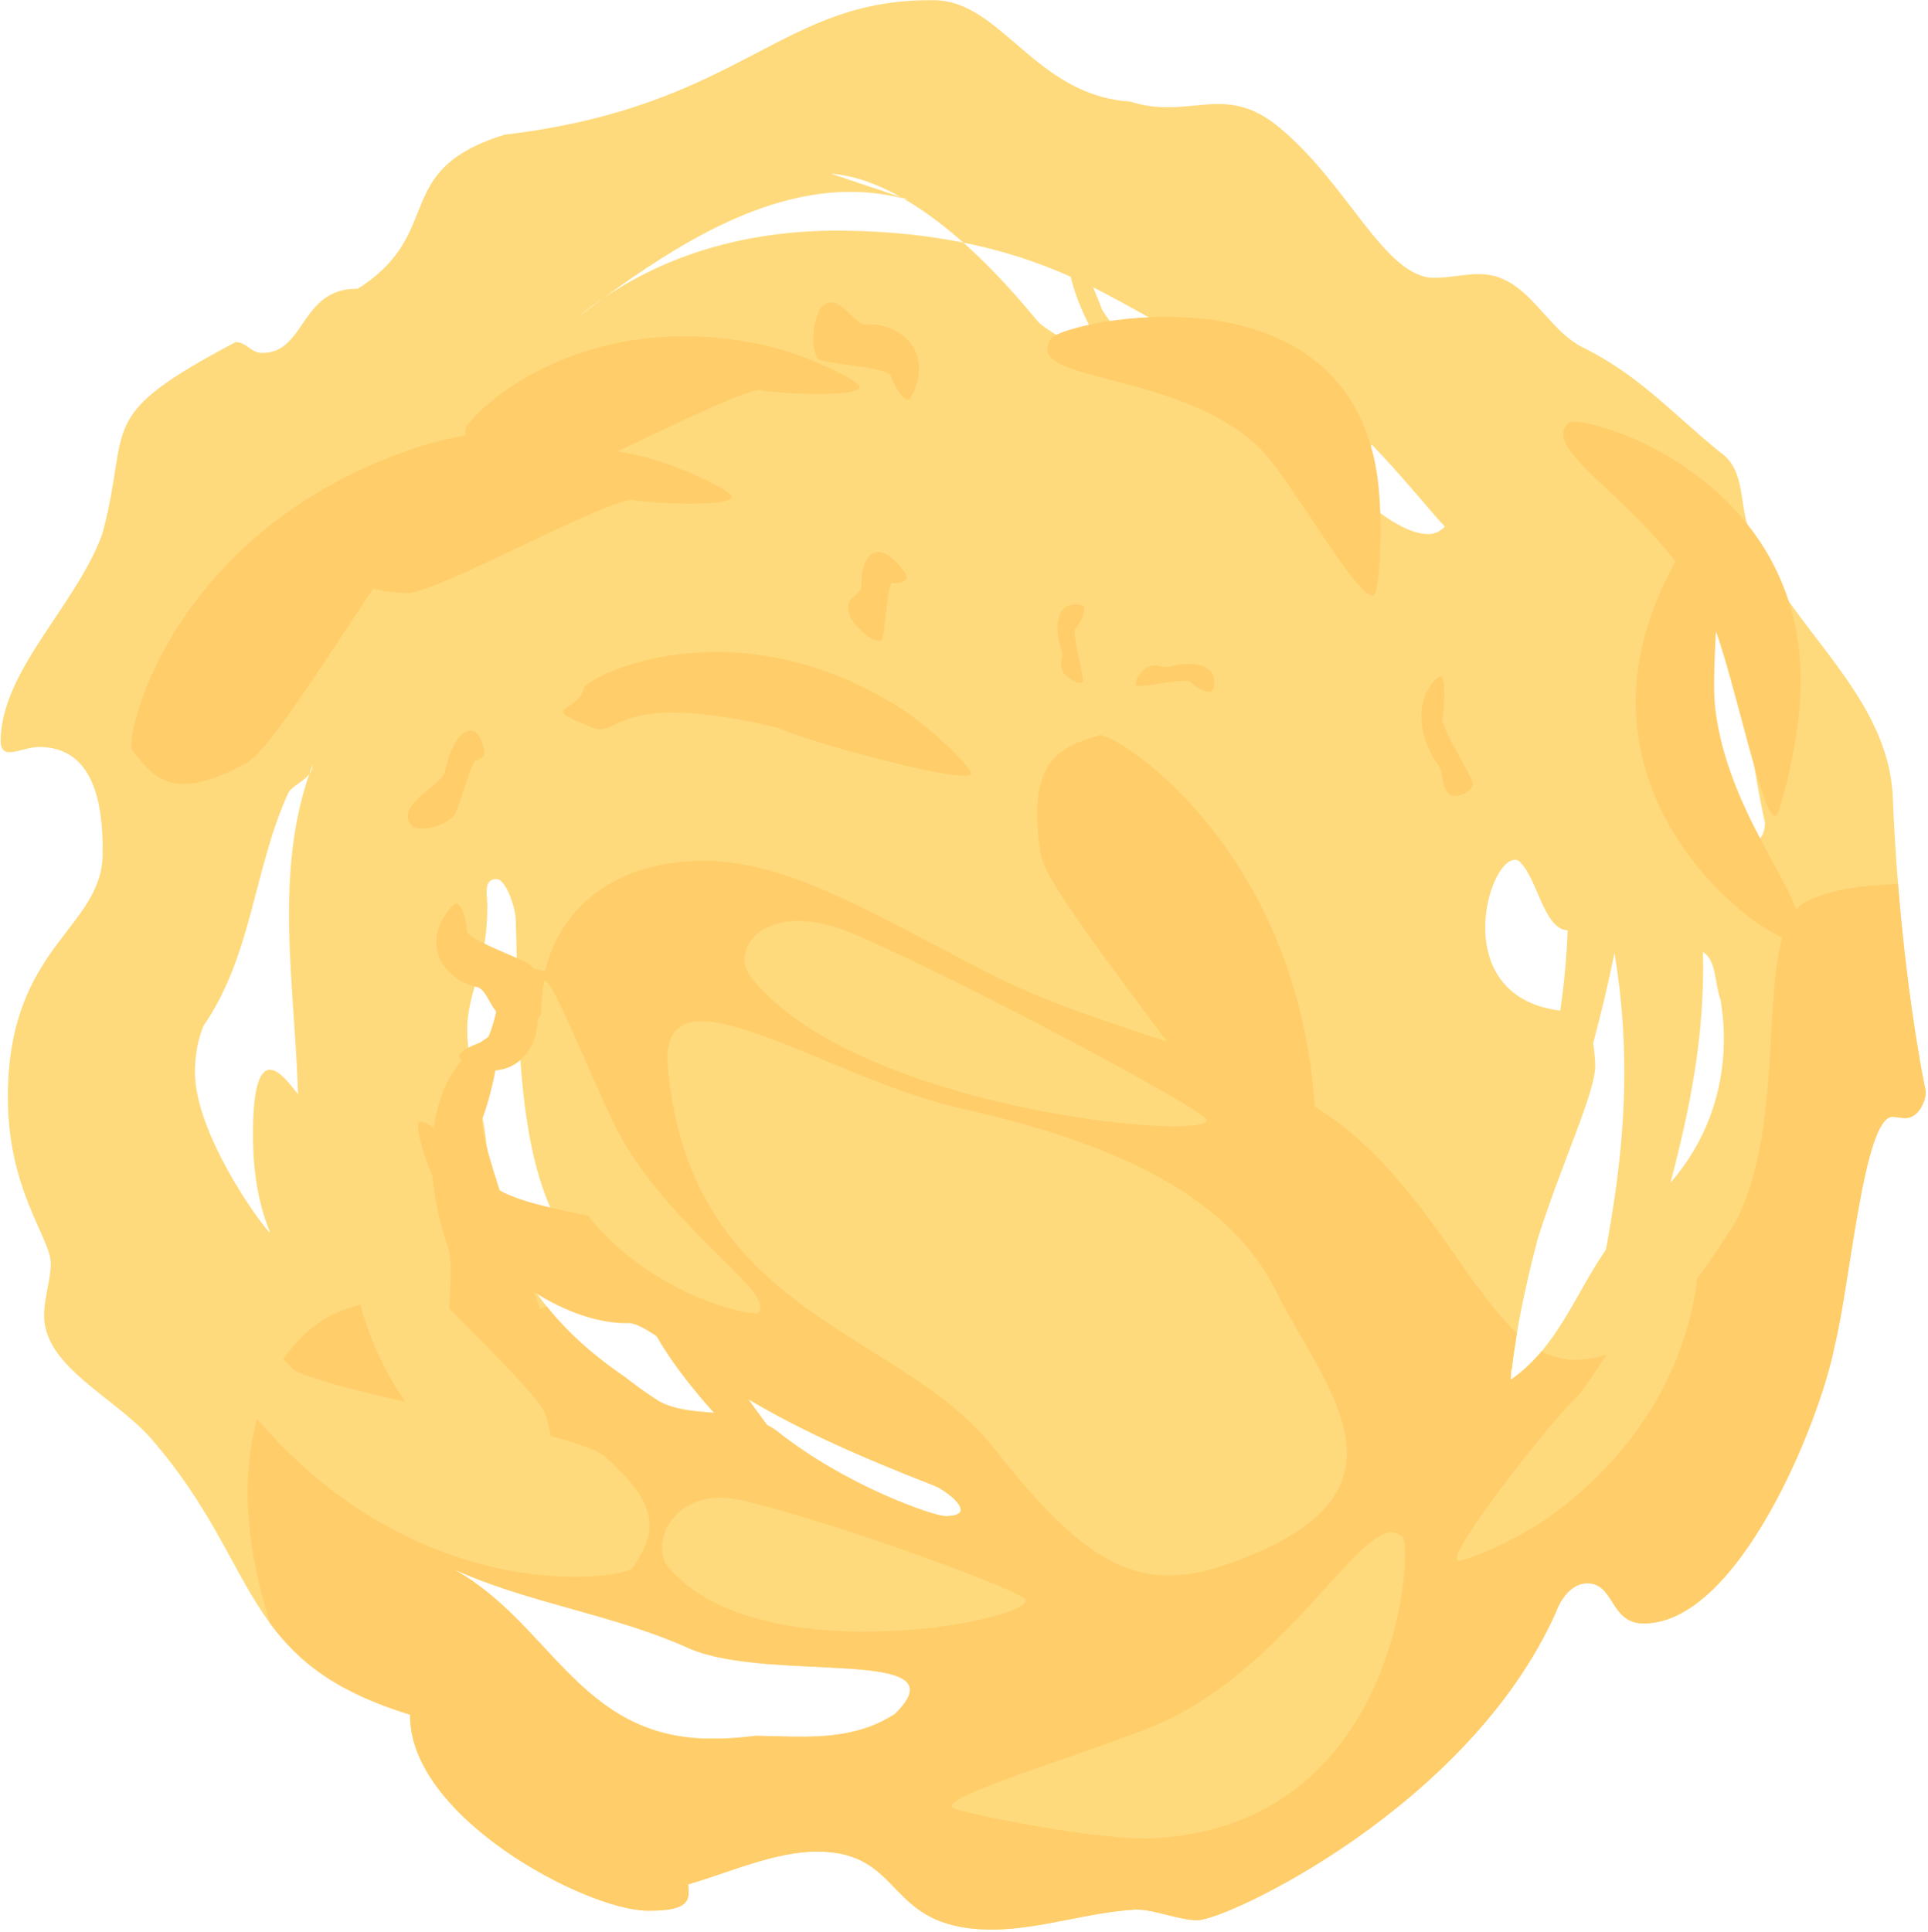 <?xml version="1.0" encoding="UTF-8" standalone="no"?>
<!DOCTYPE svg PUBLIC "-//W3C//DTD SVG 1.1//EN" "http://www.w3.org/Graphics/SVG/1.1/DTD/svg11.dtd">
<svg width="100%" height="100%" viewBox="0 0 520 521" version="1.1" xmlns="http://www.w3.org/2000/svg" xmlns:xlink="http://www.w3.org/1999/xlink" xml:space="preserve" xmlns:serif="http://www.serif.com/" style="fill-rule:evenodd;clip-rule:evenodd;stroke-linejoin:round;stroke-miterlimit:2;">
    <g transform="matrix(1,0,0,1,-2200.94,-646.848)">
        <g transform="matrix(4.167,0,0,4.167,0,0)">
            <g transform="matrix(1,0,0,1,138.434,-5.621)">
                <path d="M502.875,216.32C500.953,212.141 499.317,207.684 499.386,203.192C499.404,201.916 499.563,200.636 499.888,199.36C500.555,201.223 502.159,202.406 502.365,204.031C503.286,211.255 503.988,214.096 503.988,214.096C503.966,215.551 502.892,215.255 502.875,216.32ZM497.874,237.393C499.079,232.788 500.109,227.957 499.975,222.466C500.859,222.99 500.741,224.591 501.114,225.561C501.268,226.49 501.339,227.417 501.324,228.334C501.273,231.653 500.12,234.825 497.874,237.393ZM487.534,250.147C487.537,249.931 487.546,249.713 487.556,249.496L487.591,249.52C487.918,246.686 488.536,243.859 489.287,240.998C490.876,236.002 492.975,231.636 493.001,229.85C493.004,229.659 492.972,229.039 492.866,228.373C493.374,226.464 493.846,224.518 494.244,222.528C495.542,230.252 494.603,236.744 493.693,241.731C491.703,244.602 490.521,248.106 487.534,250.147ZM488.043,216.559C489.274,217.617 489.632,220.989 491.215,221.067C491.148,222.892 490.977,224.625 490.736,226.264C483.144,225.301 486.283,215.646 488.043,216.559ZM482.174,195.421C479.358,195.378 475.234,190.348 474.774,189.943C474.774,189.943 460.897,184.827 457.058,181.798C456.814,181.583 454.857,179.002 452.098,176.553C449.911,176.114 447.41,175.826 444.496,175.782C438.957,175.697 433.527,176.947 428.823,180.133C428.263,180.539 427.711,180.945 427.176,181.346C427.711,180.911 428.263,180.511 428.823,180.133C433.623,176.646 439.173,173.184 445.022,173.271C446.076,173.287 447.139,173.426 448.209,173.694L448.053,173.606L443.534,172.093C445.067,172.211 446.599,172.789 448.053,173.606L448.606,173.791C448.473,173.754 448.342,173.726 448.209,173.694C449.604,174.496 450.924,175.511 452.098,176.553C460.947,178.325 464.576,182.586 468.851,183.366C474.842,184.057 481.337,192.942 483.272,194.938C482.904,195.296 482.538,195.427 482.174,195.421ZM450.927,258.979C450.235,258.979 444.528,257.066 439.992,253.437C437.617,251.774 434.529,252.724 432.391,251.537C431.633,251.051 430.903,250.531 430.202,249.977C427.131,247.891 423.409,244.569 421.941,239.186L422.527,239.846C421.906,238.271 421.465,236.621 421.228,234.911C421.042,232.498 419.987,229.941 419.987,227.466C419.987,225.159 421.29,223.344 421.29,219.547C421.29,218.68 421.011,217.745 421.909,217.745C422.453,217.745 423.129,219.533 423.129,220.422C423.366,226.36 422.891,236.811 426.929,241.561C433.342,249.636 440.468,253.2 450.205,257C450.847,257.213 453.29,258.979 450.927,258.979ZM447.663,271.788C445.557,273.146 443.297,273.285 440.994,273.25C440.226,273.24 439.455,273.207 438.682,273.195C437.599,273.334 436.593,273.395 435.59,273.38C427.216,273.254 425.361,265.847 419.075,262.395C423.983,264.633 429.533,265.333 434.442,267.573C439.73,269.778 452.223,267.364 447.663,271.788ZM409.771,210.942C408.837,213.647 408.506,216.453 408.463,219.301C408.4,223.401 408.919,227.583 409.036,231.658C408.531,231.139 406.224,227.355 406.126,233.812C406.091,236.147 406.348,238.431 407.193,240.524C407.711,241.507 402.3,234.638 402.367,230.141C402.382,229.148 402.548,228.14 402.925,227.241C406.082,222.654 406.167,217.095 408.403,212.186C408.643,211.724 409.404,211.447 409.771,210.942C409.839,210.746 409.901,210.551 409.976,210.356C409.973,210.585 409.893,210.776 409.771,210.942ZM512.267,212.583C512.051,205.738 505.452,201.473 503.108,195.486C502.224,193.689 502.857,191.317 501.059,190.1C498.064,187.674 495.979,185.263 492.374,183.423C489.8,182.292 488.711,178.64 485.555,178.594C484.545,178.579 483.509,178.848 482.543,178.834C479.376,178.787 476.994,172.783 472.598,169.14C469.007,166.11 466.797,168.671 462.881,167.422C456.769,167.026 454.56,160.932 450.262,160.867C440.167,160.714 437.899,167.729 422.404,169.57C414.948,171.893 418.636,175.901 412.908,179.541C409.165,179.485 409.55,183.737 406.694,183.694C405.995,183.684 405.702,183.003 405.003,182.992C395.737,187.885 398.28,188.271 396.385,195.357C394.763,199.952 389.85,204.197 389.792,208.758C389.775,210.21 391.142,209.179 392.342,209.197C395.799,209.249 396.435,212.801 396.394,216.134C396.332,220.96 390.375,222.034 390.258,231.594C390.178,237.871 393.057,240.969 393.037,242.652C393.023,243.684 392.616,244.817 392.602,245.94C392.56,249.318 397.201,251.262 399.584,254.018C406.688,262.23 405.138,268.416 416.292,271.825C416.21,278.45 427.64,284.451 431.62,284.511C434.763,284.558 434.286,283.56 434.296,282.807C436.926,282.053 439.966,280.646 442.766,280.687C448.337,280.773 447.015,285.632 453.743,285.733C456.923,285.782 460.118,284.598 463.3,284.437C464.619,284.457 465.93,285.108 467.249,285.128C469.079,285.155 484.821,277.811 490.448,265.212C490.711,264.465 491.408,263.305 492.516,263.322C494.246,263.348 493.964,265.886 496.09,265.918C502.241,266.01 507.553,252.864 508.501,247.932C509.5,243.973 510.383,233.104 512.245,233.133C512.498,233.137 512.793,233.21 513.073,233.214C513.822,233.225 514.382,232.309 514.393,231.485C514.393,231.485 512.727,223.807 512.267,212.583Z" style="fill:rgb(254,218,124);fill-rule:nonzero;"/>
                <path d="M447.663,271.788C445.557,273.146 443.297,273.285 440.994,273.25C440.226,273.24 439.455,273.207 438.682,273.195C437.599,273.334 436.593,273.395 435.59,273.38C427.216,273.254 425.361,265.847 419.075,262.395C423.983,264.633 429.533,265.333 434.442,267.573C439.73,269.778 452.223,267.364 447.663,271.788ZM506.626,219.231C503.072,221.009 505.77,232.84 502.082,239.929C499.609,243.817 496.334,248.859 491.673,248.859C490.912,248.859 490.206,248.657 489.535,248.303C488.958,248.992 488.308,249.619 487.534,250.147C487.537,249.931 487.546,249.713 487.556,249.496L487.591,249.52C487.683,248.724 487.803,247.93 487.936,247.135C484.392,243.84 481.373,236.616 475.075,232.61C468.513,228.571 461.445,227.561 454.63,224.28C446.995,220.463 441.072,216.562 435.306,216.562C429.125,216.562 424.735,220.2 424.735,226.332C424.735,231.8 429.249,238.336 429.249,240.994C429.249,241.899 428.917,242.66 428.391,243.3C434.43,250.165 441.2,253.485 450.205,257C450.847,257.213 453.29,258.979 450.927,258.979C450.235,258.979 444.528,257.066 439.992,253.437C437.617,251.774 434.529,252.724 432.391,251.537C431.633,251.051 430.903,250.531 430.202,249.977C428.551,248.855 426.713,247.371 425.137,245.405C423.501,246.024 421.864,246.264 421.26,246.264C419.046,246.264 416.974,245.139 414.781,245.139C408.728,245.139 405.778,251.196 405.778,257.434C405.778,260.135 406.313,263.025 407.247,265.934C409.044,268.372 411.489,270.356 416.292,271.825C416.21,278.45 427.64,284.451 431.62,284.511C434.763,284.558 434.286,283.56 434.296,282.807C436.926,282.053 439.966,280.646 442.766,280.687C448.337,280.773 447.015,285.632 453.743,285.733C456.923,285.782 460.118,284.598 463.3,284.437C464.619,284.457 465.93,285.108 467.249,285.128C469.079,285.155 484.821,277.811 490.448,265.212C490.711,264.465 491.408,263.305 492.516,263.322C494.246,263.348 493.964,265.886 496.09,265.918C502.241,266.01 507.553,252.864 508.501,247.932C509.5,243.973 510.383,233.104 512.245,233.133C512.498,233.137 512.793,233.21 513.073,233.214C513.822,233.225 514.382,232.309 514.393,231.485C514.393,231.485 513.253,226.224 512.599,218.052C510.466,218.174 508.319,218.329 506.626,219.231Z" style="fill:rgb(255,205,106);fill-rule:nonzero;"/>
                <path d="M478.192,190.195C478.457,189.878 479.233,188.376 478.883,188.211C478.726,188.137 477.772,188.441 477.26,189.055C476.543,189.909 476.564,191.197 477.106,192.205C477.319,192.665 476.779,193.312 477.384,193.776C477.774,193.96 478.647,194.034 478.975,193.641C479.131,193.453 478.074,190.935 478.192,190.195Z" style="fill:rgb(254,218,124);fill-rule:nonzero;"/>
                <path d="M468.663,184.682C468.313,184.495 466.772,184.206 466.703,184.718C466.673,184.948 467.17,186.002 467.847,186.364C468.788,186.87 469.95,186.26 470.738,185.124C471.106,184.65 471.817,185.032 472.099,184.064C472.173,183.494 472.037,182.372 471.603,182.141C471.398,182.028 469.36,184.493 468.663,184.682Z" style="fill:rgb(254,218,124);fill-rule:nonzero;"/>
                <path d="M461.071,180.872C460.757,179.954 459.122,176.184 458.809,176.291C458.668,176.34 458.754,178.059 459.363,179.838C460.212,182.316 461.824,184.724 463.249,185.979C463.889,186.594 464.529,188.466 465.296,188.617C465.645,188.496 466.001,187.585 465.612,186.449C465.426,185.906 461.958,182.411 461.071,180.872Z" style="fill:rgb(254,218,124);fill-rule:nonzero;"/>
                <path d="M459.316,201.594C459.521,201.415 460.129,200.379 459.87,200.094C459.753,199.967 459.035,199.864 458.638,200.211C458.087,200.695 458.08,201.852 458.468,202.966C458.619,203.459 458.202,203.824 458.648,204.479C458.936,204.793 459.588,205.201 459.841,204.979C459.961,204.873 459.216,202.209 459.316,201.594Z" style="fill:rgb(255,205,106);fill-rule:nonzero;"/>
                <path d="M466.729,204.935C466.895,205.151 467.893,205.822 468.193,205.581C468.327,205.473 468.475,204.761 468.153,204.344C467.704,203.764 466.55,203.686 465.414,204.003C464.912,204.123 464.573,203.684 463.893,204.089C463.56,204.359 463.113,204.983 463.319,205.248C463.418,205.376 466.123,204.796 466.729,204.935Z" style="fill:rgb(255,205,106);fill-rule:nonzero;"/>
                <path d="M483.105,207.432C483.227,206.926 483.368,204.713 482.993,204.626C482.825,204.588 482.081,205.323 481.847,206.302C481.521,207.662 482.015,209.312 482.875,210.416C483.235,210.931 482.99,211.959 483.706,212.339C484.124,212.434 484.935,212.213 485.083,211.588C485.154,211.291 483.274,208.427 483.105,207.432Z" style="fill:rgb(255,205,106);fill-rule:nonzero;"/>
                <path d="M447.472,198.576C447.755,198.654 448.57,198.526 448.429,198.116C448.364,197.926 447.729,197.062 447.164,196.748C446.158,196.19 445.461,197.081 445.51,198.768C445.489,199.506 444.199,199.396 444.794,200.831C445.231,201.535 446.267,202.491 446.794,202.319C447.019,202.245 447.119,198.965 447.472,198.576Z" style="fill:rgb(255,205,106);fill-rule:nonzero;"/>
                <path d="M447.392,185.111C447.508,185.583 448.239,186.932 448.599,186.691C448.768,186.58 449.282,185.511 449.229,184.568C449.134,182.887 447.629,181.746 445.763,181.855C444.914,181.834 444.11,179.689 442.922,180.703C442.445,181.44 442.113,183.177 442.687,184.048C442.931,184.419 446.699,184.531 447.392,185.111Z" style="fill:rgb(255,205,106);fill-rule:nonzero;"/>
                <path d="M420.502,210.076C420.653,210.097 421.079,209.9 421.096,209.618C421.105,209.483 420.981,208.796 420.733,208.455C420.108,207.6 419.01,208.525 418.546,210.799C418.288,211.762 415.117,212.995 416.48,214.396C417.232,214.628 418.551,214.304 419.148,213.624C419.366,213.375 420.177,210.483 420.502,210.076Z" style="fill:rgb(255,205,106);fill-rule:nonzero;"/>
                <path d="M437.577,250.431C437.57,249.982 434.078,239.351 433.214,238.362C432.756,237.835 433.052,244.229 432.063,244.365C429.611,244.704 434.88,251.813 439.056,255.318C440.131,256.29 440.676,258.865 441.78,258.613C442.108,258.306 442.313,257.379 442.024,256.563C441.899,256.207 438.48,252.072 437.577,250.431Z" style="fill:rgb(255,205,106);fill-rule:nonzero;"/>
                <path d="M419.973,221.175C419.987,220.688 419.646,219.191 419.235,219.328C419.043,219.39 418.259,220.281 418.058,221.204C417.699,222.849 418.842,224.352 420.668,224.748C421.48,224.996 421.679,227.278 423.095,226.621C423.752,226.039 424.539,224.456 424.22,223.462C424.085,223.039 420.484,221.921 419.973,221.175Z" style="fill:rgb(255,205,106);fill-rule:nonzero;"/>
                <path d="M421.157,228.252C420.676,228.323 419.263,228.925 419.47,229.307C419.565,229.483 420.581,230.097 421.526,230.131C423.207,230.194 424.484,228.802 424.549,226.934C424.651,226.092 426.86,225.491 425.961,224.213C425.274,223.669 423.575,223.177 422.654,223.666C422.261,223.875 421.799,227.617 421.157,228.252Z" style="fill:rgb(255,205,106);fill-rule:nonzero;"/>
                <path d="M421.9,237.776C420.909,236.523 417.226,232.904 416.839,233.507C416.658,233.784 417.24,236.551 418.837,239.037C421.683,243.465 426.688,246.603 430.491,246.484C432.335,246.62 437.421,252.333 438.358,249.775C438.218,247.88 436.193,243.343 433.601,240.998C432.494,239.998 424.288,239.364 421.9,237.776Z" style="fill:rgb(255,205,106);fill-rule:nonzero;"/>
                <path d="M420.939,233.309C421.428,232.205 422.478,227.959 421.727,227.841C421.4,227.786 419.66,229.045 418.751,230.789C417.35,233.484 417.35,237.645 418.741,241.54C419.409,243.712 417.892,247.638 419.916,250.524C421.366,251.774 424.702,252.11 425.491,248.983C425.841,247.598 420.911,235.805 420.939,233.309Z" style="fill:rgb(255,205,106);fill-rule:nonzero;"/>
                <path d="M470.479,236.034C470.54,238.583 471.851,246.863 472.903,245.655C473.361,245.137 474.835,240.049 474.916,235.767C475.265,217.185 462.735,208.655 460.956,208.422C458.282,209.227 456.165,210.04 457.11,216.163C457.528,218.881 468.943,232.25 470.479,236.034Z" style="fill:rgb(255,205,106);fill-rule:nonzero;"/>
                <path d="M430.55,193.19C432.198,193.479 437.691,193.7 437.049,192.869C436.775,192.506 433.691,190.905 430.95,190.303C419.043,187.69 411.947,194.652 411.568,195.765C411.743,197.588 411.994,199.054 416.053,199.233C417.854,199.314 427.919,193.692 430.55,193.19Z" style="fill:rgb(255,205,106);fill-rule:nonzero;"/>
                <path d="M440.143,207.962C441.606,208.77 452.941,211.857 452.603,210.862C452.461,210.43 450.066,207.914 447.667,206.454C437.257,200.115 428.284,204.393 427.564,205.323C427.137,207.104 424.365,206.474 428.146,207.962C429.823,208.623 429.567,205.436 440.143,207.962Z" style="fill:rgb(255,205,106);fill-rule:nonzero;"/>
                <path d="M491.896,251.187C490.554,252.258 483.079,261.789 484.128,261.858C484.582,261.893 487.871,260.606 490.193,258.904C500.273,251.52 500.03,241.349 499.473,240.304C498.016,239.204 499.729,236.824 496.814,239.825C495.52,241.156 498.548,242.156 491.896,251.187Z" style="fill:rgb(254,218,124);fill-rule:nonzero;"/>
                <path d="M471.236,189.811C473.381,191.863 478.198,200.806 478.787,199.194C479.044,198.494 479.358,193.913 478.773,190.924C476.235,177.958 459.155,181.536 457.82,182.708C455.685,185.679 465.917,184.724 471.236,189.811Z" style="fill:rgb(255,205,106);fill-rule:nonzero;"/>
                <path d="M500.749,206.491C500.422,203.282 501.76,192.331 500.63,193.33C500.138,193.761 497.755,197.511 496.681,200.483C492.026,213.385 504.165,221.727 505.541,221.608C508.265,220.472 501.563,214.447 500.749,206.491Z" style="fill:rgb(255,205,106);fill-rule:nonzero;"/>
                <path d="M500.56,201.077C501.87,204.024 504.005,214.85 504.767,213.548C505.102,212.985 506.2,208.679 506.295,205.521C506.706,191.811 492.576,187.658 491.304,188.199C489.071,190.127 497.313,193.767 500.56,201.077Z" style="fill:rgb(255,205,106);fill-rule:nonzero;"/>
                <path d="M465.739,271.966C462.362,273.716 450.021,277.165 451.481,277.886C452.114,278.203 460.907,280.031 464.491,279.824C480.05,278.925 481.156,261.746 480.57,260.383C478.431,258.085 474.111,267.626 465.739,271.966Z" style="fill:rgb(254,218,124);fill-rule:nonzero;"/>
                <path d="M430.036,234.618C428.611,232.159 425.295,223.484 424.961,224.39C424.814,224.783 424.421,230.512 424.873,232.949C426.835,243.522 437.98,246.081 438.804,245.83C440.091,244.632 433.573,240.716 430.036,234.618Z" style="fill:rgb(254,218,124);fill-rule:nonzero;"/>
                <path d="M438.837,186.088C440.483,186.377 445.977,186.598 445.335,185.766C445.061,185.404 441.978,183.802 439.235,183.2C427.331,180.588 420.233,187.549 419.855,188.662C420.029,190.486 420.28,191.952 424.339,192.131C426.141,192.212 436.205,186.589 438.837,186.088Z" style="fill:rgb(255,205,106);fill-rule:nonzero;"/>
                <path d="M418.051,193.426C420.119,192.625 426.504,189.115 425.206,188.609C424.647,188.386 420.051,188.682 416.527,189.876C401.227,195.065 397.941,207.825 398.275,209.348C399.722,211.296 401.009,212.791 405.739,210.213C407.839,209.071 415.409,195.798 418.051,193.426Z" style="fill:rgb(255,205,106);fill-rule:nonzero;"/>
                <path d="M408.769,249.527C407.286,247.879 401.738,243.156 401.727,244.549C401.717,245.15 403.623,249.342 405.992,252.212C416.272,264.674 429.369,263.217 430.674,262.363C431.983,260.318 432.922,258.586 428.834,255.078C427.02,253.521 411.924,251.156 408.769,249.527Z" style="fill:rgb(254,218,124);fill-rule:nonzero;"/>
                <path d="M415.123,241.389C414.863,239.829 413.337,234.857 412.796,235.691C412.559,236.048 412.097,239.303 412.421,241.938C413.825,253.382 422.265,257.53 423.376,257.518C424.949,256.79 426.179,256.107 425.066,252.428C424.571,250.795 416.396,243.579 415.123,241.389Z" style="fill:rgb(254,218,124);fill-rule:nonzero;"/>
                <path d="M432.977,229.957C432.304,222.71 443.126,230.601 451.942,232.588C460.759,234.573 468.988,237.723 472.298,244.33C475.607,250.938 482.142,257.511 469.29,262.049C463.774,263.995 460.262,262.473 454.144,254.648C448.024,246.824 434.478,246.125 432.977,229.957Z" style="fill:rgb(254,218,124);fill-rule:nonzero;"/>
                <path d="M438.337,224.061C436.946,222.281 439.3,218.946 444.818,221.225C450.336,223.507 465.371,231.386 467.688,233.145C470.004,234.904 445.381,233.063 438.337,224.061Z" style="fill:rgb(254,218,124);fill-rule:nonzero;"/>
                <path d="M432.996,262.271C431.789,260.847 433.286,256.997 437.661,257.935C442.033,258.873 454.093,263.071 455.998,264.257C457.903,265.441 439.1,269.479 432.996,262.271Z" style="fill:rgb(254,218,124);fill-rule:nonzero;"/>
            </g>
        </g>
    </g>
</svg>
